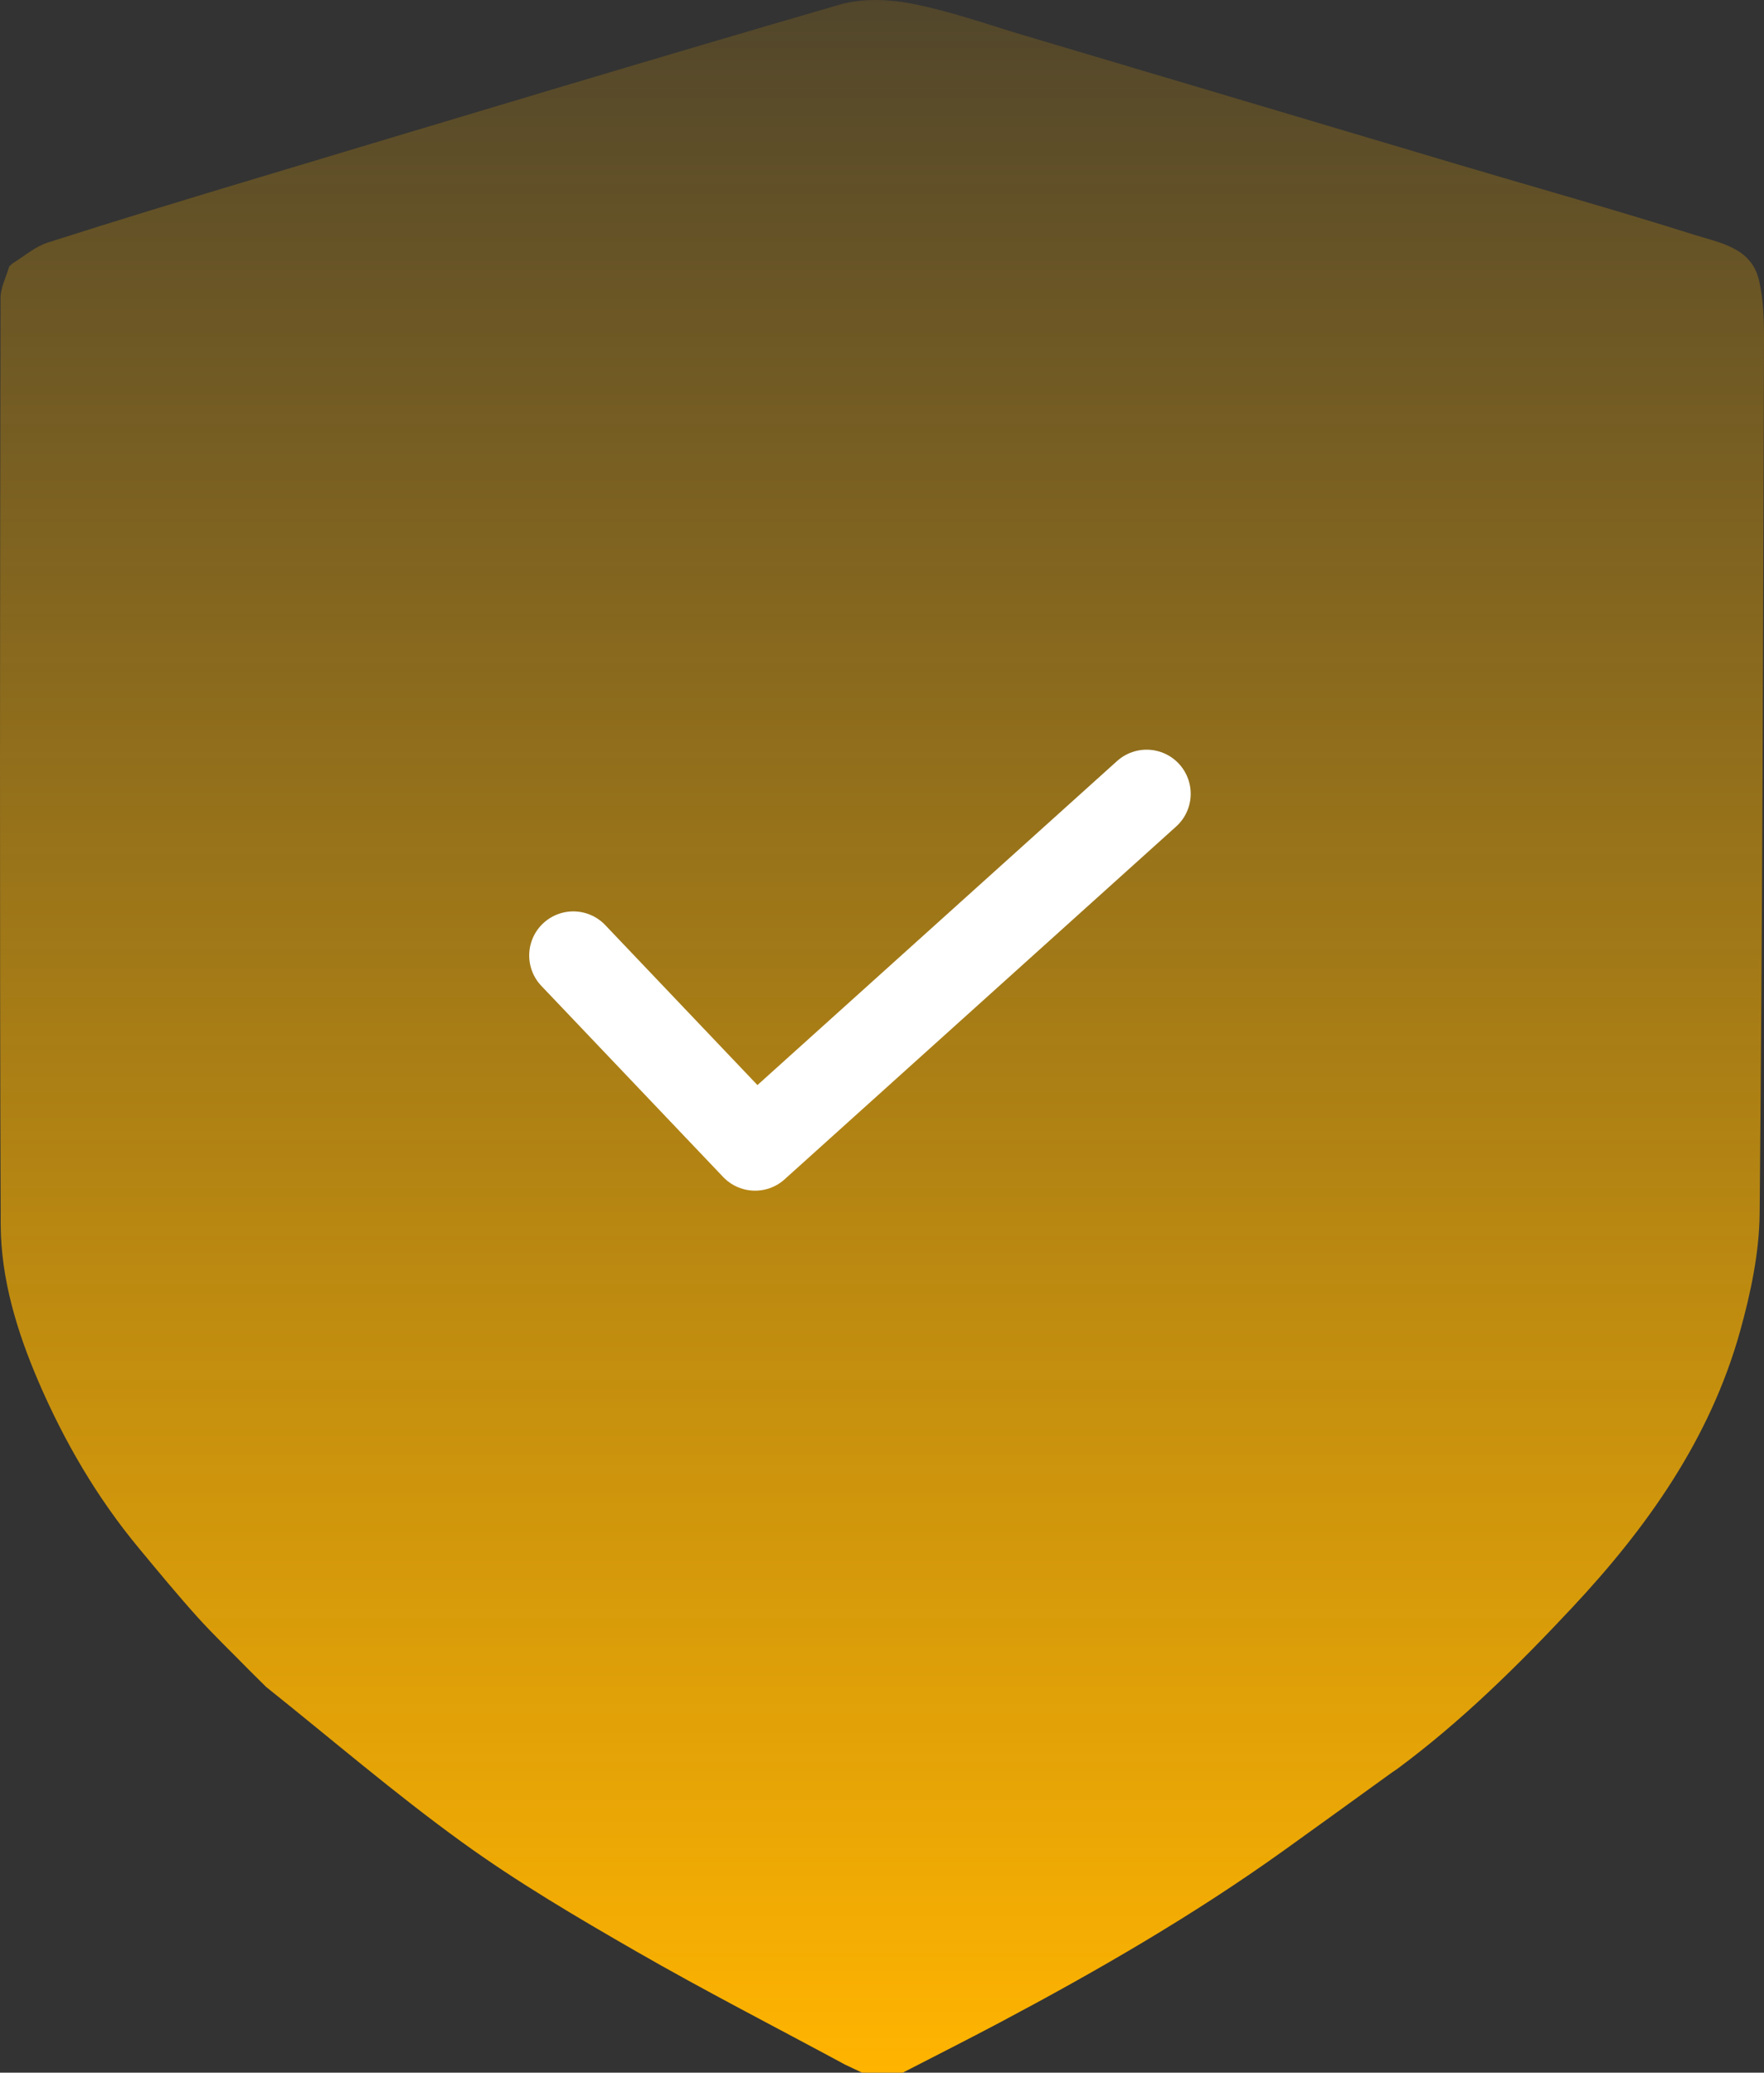 <svg width="40" height="47" viewBox="0 0 40 47" fill="none" xmlns="http://www.w3.org/2000/svg">
<rect x="0" y="0" width="40" height="47" fill="#333333" stroke="none"/>
<path d="M19.638 46.999H19.545C19.419 46.939 19.291 46.879 19.165 46.819C17.581 45.964 15.977 45.142 14.418 44.245C13.075 43.472 11.732 42.682 10.48 41.776C8.949 40.669 7.512 39.433 6.034 38.253C5.909 38.129 5.783 38.003 5.657 37.879C5.261 37.474 4.85 37.082 4.472 36.663C4.018 36.158 3.585 35.633 3.151 35.109C2.201 33.965 1.459 32.691 0.874 31.333C0.385 30.195 0.02 29.002 0.016 27.763C-0.009 20.761 5.34012e-05 13.761 0.012 6.761C0.012 6.522 0.139 6.284 0.208 6.045C0.232 6.022 0.255 5.999 0.28 5.976C0.545 5.815 0.791 5.595 1.078 5.502C2.668 4.993 4.266 4.507 5.865 4.027C10.253 2.709 14.638 1.385 19.036 0.106C19.548 -0.043 20.154 -0.02 20.684 0.084C21.543 0.253 22.378 0.55 23.221 0.802C26.518 1.781 29.814 2.765 33.111 3.745C34.88 4.27 36.659 4.768 38.418 5.324C38.996 5.506 39.711 5.614 39.885 6.349C39.992 6.801 40.002 7.283 40 7.751C39.979 14.34 39.965 20.929 39.901 27.518C39.892 28.414 39.697 29.329 39.455 30.197C38.775 32.629 37.348 34.643 35.643 36.462C34.414 37.775 33.132 39.041 31.677 40.117C31.641 40.142 31.605 40.166 31.567 40.191C30.744 40.785 29.923 41.381 29.098 41.972C27.057 43.433 24.887 44.687 22.672 45.863C21.942 46.25 21.205 46.622 20.471 47H19.637L19.638 46.999Z" fill="url(#paint0_linear_7282_118027)"/>
<path d="M13 21.667L17.122 26L26 18" stroke="white" stroke-width="2" stroke-linecap="round" stroke-linejoin="round"/>
<defs>
<linearGradient id="paint0_linear_7282_118027" x1="20" y1="0" x2="20" y2="47" gradientUnits="userSpaceOnUse">
<stop stop-color="#FFB400" stop-opacity="0.15"/>
<stop offset="1" stop-color="#FFB400"/>
</linearGradient>
</defs>
</svg>
